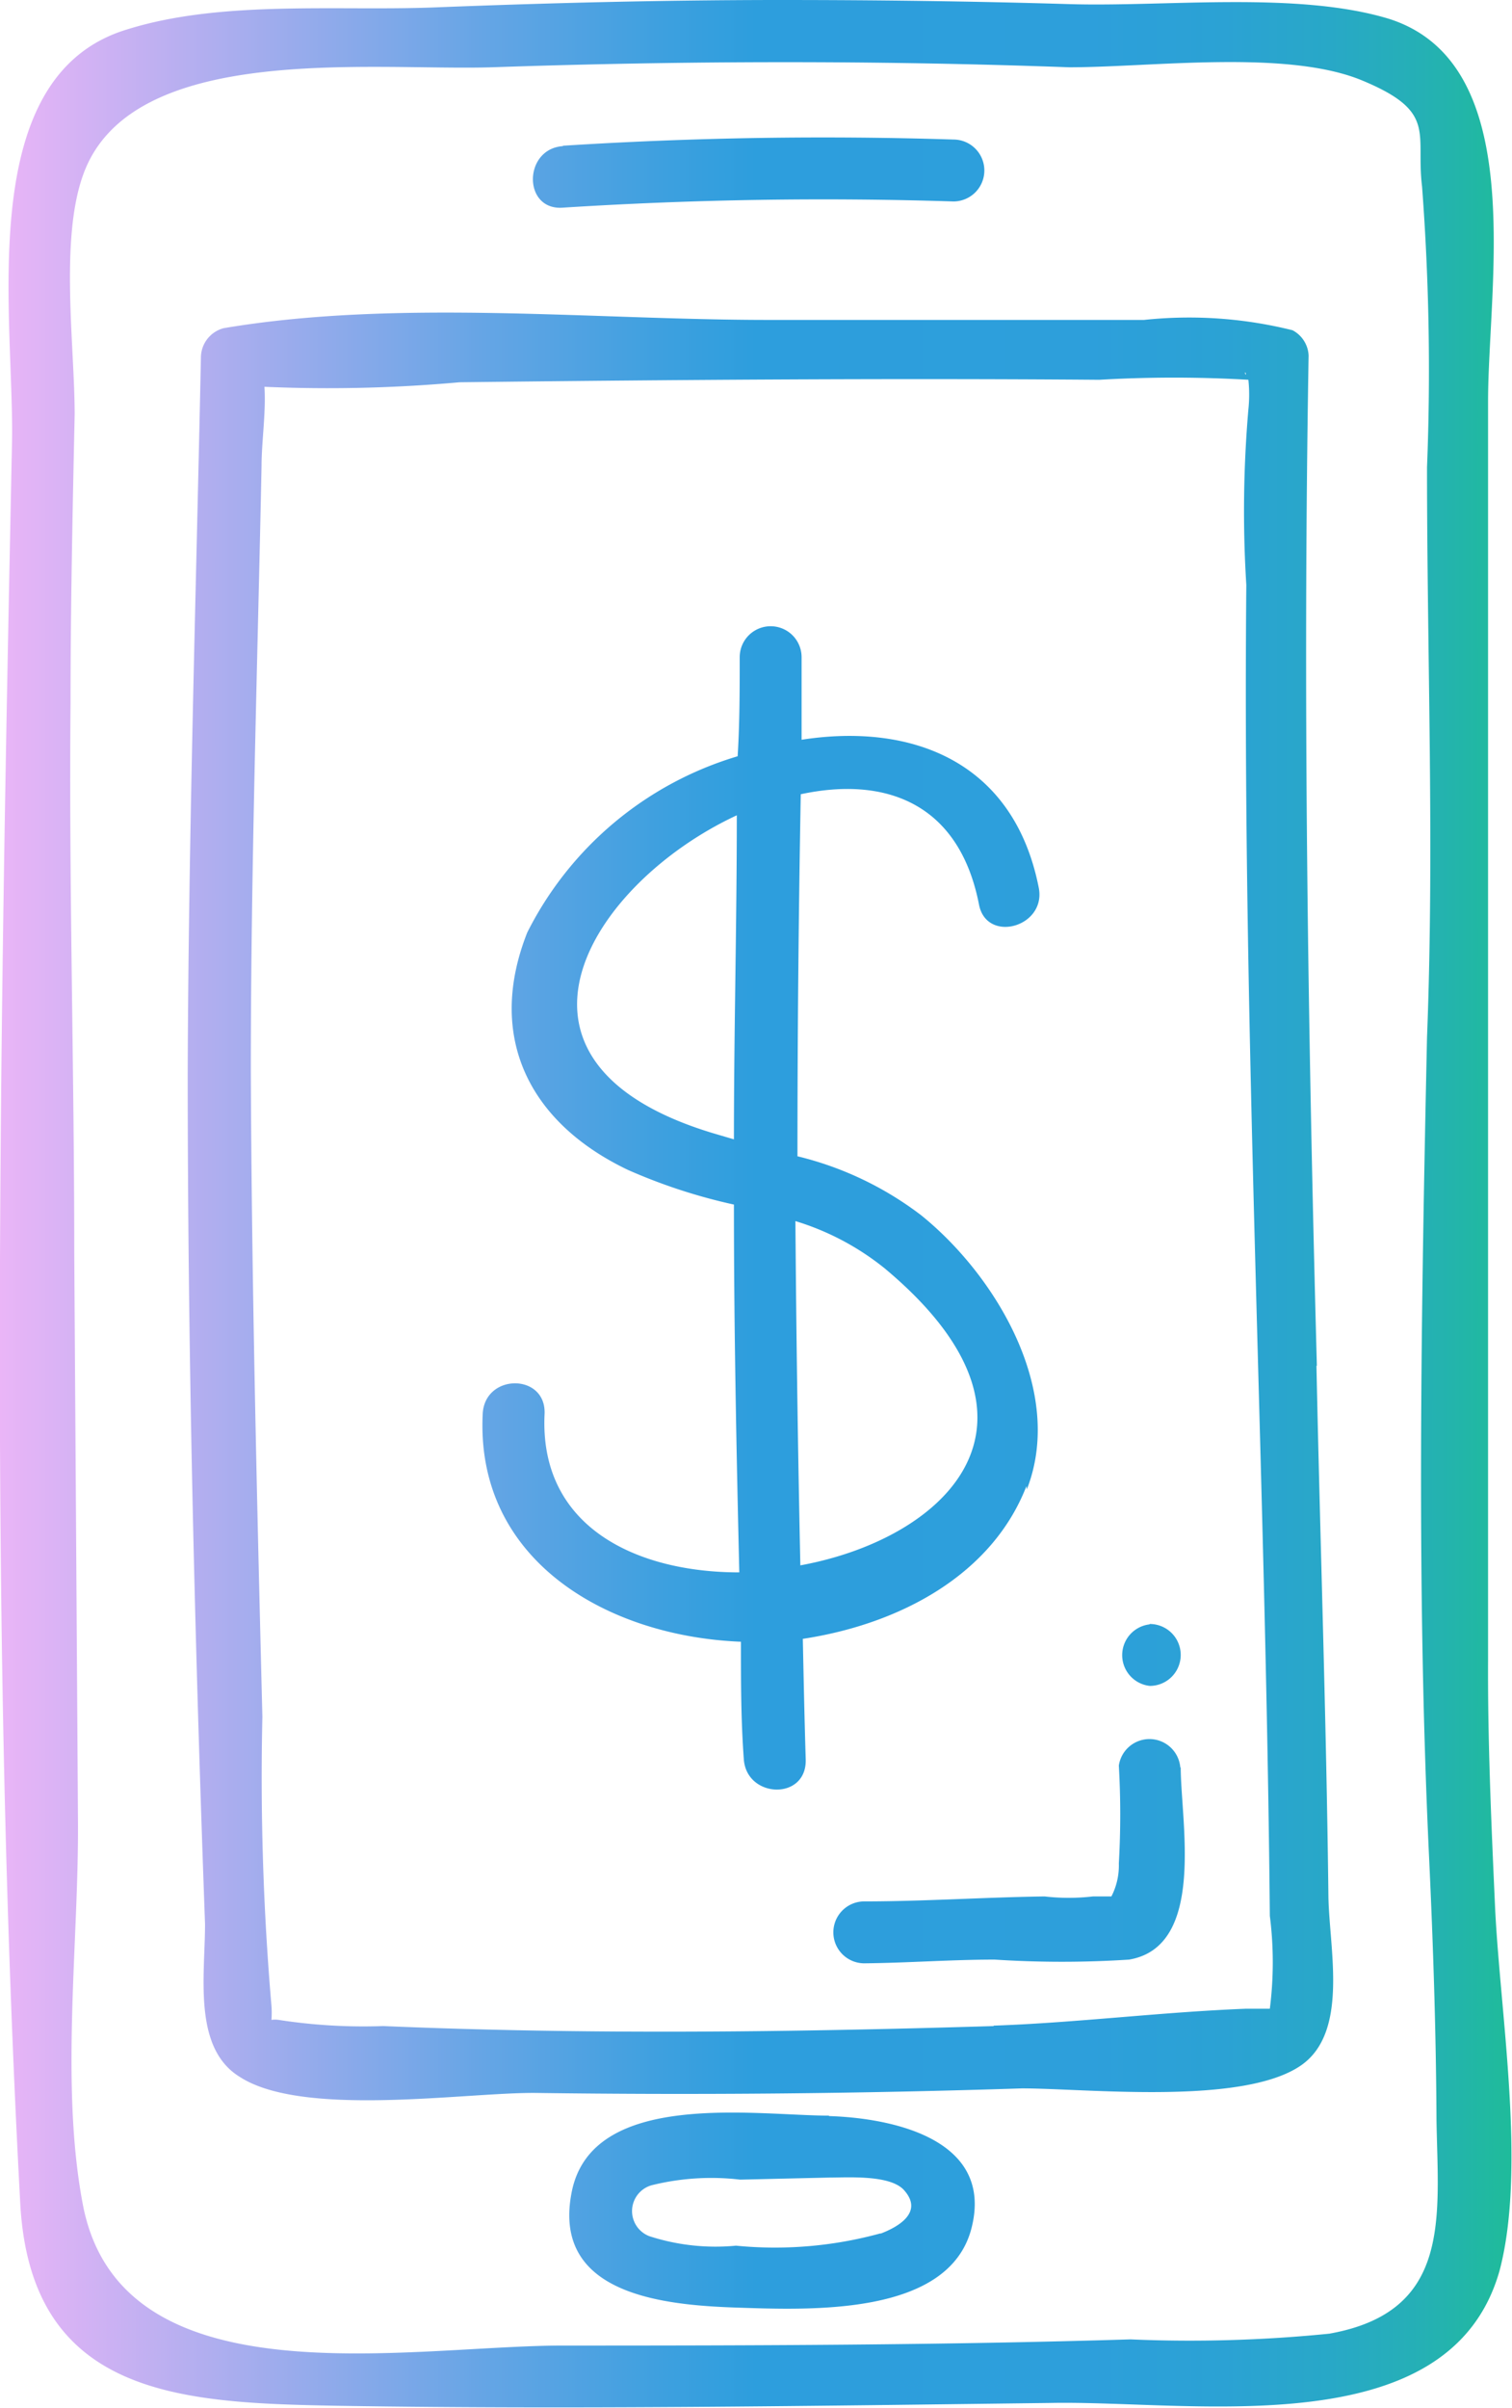 <svg xmlns="http://www.w3.org/2000/svg" xmlns:xlink="http://www.w3.org/1999/xlink" viewBox="0 0 36.65 58.33"><defs><linearGradient id="Degradado_sin_nombre_109" y1="29.17" x2="36.65" y2="29.17" gradientUnits="userSpaceOnUse"><stop offset="0" stop-color="#eab5f7"/><stop offset="0.16" stop-color="#a7adee"/><stop offset="0.32" stop-color="#65a5e5"/><stop offset="0.44" stop-color="#3da0df"/><stop offset="0.5" stop-color="#2d9edd"/><stop offset="0.72" stop-color="#2d9fdb"/><stop offset="0.81" stop-color="#2ba2d4"/><stop offset="0.88" stop-color="#28a8c7"/><stop offset="0.94" stop-color="#25b0b5"/><stop offset="0.99" stop-color="#20ba9e"/><stop offset="1" stop-color="#1fbb9b"/></linearGradient></defs><g id="Capa_2" data-name="Capa 2"><g id="Capa_1-2" data-name="Capa 1"><path d="M36.24,46.21c-.09-2-.18-4-.17-6,0-5,0-10.11,0-15.14s0-10.24,0-15.35c0-2.85,1-8.17-2.39-9.26C31.46-.22,28.27.17,25.93.1s-4.67-.1-7-.1c-2.8,0-5.61.07-8.41.18C8.15.27,5.37,0,3.09.71-.69,1.84.36,7.73.29,10.76,0,24.89-.27,39.26.49,53.36c.25,4.76,4,4.85,7.78,4.92,5.72.09,11.46,0,17.19-.07,3.46-.07,9.69,1.06,10.89-3.21C37,52.53,36.36,48.76,36.24,46.21Zm-4,10.32a33.82,33.82,0,0,1-4.84.14c-4.57.14-9.15.15-13.72.15C9.92,56.81,2.89,58.25,2,53.36c-.54-2.89-.09-6.33-.11-9.24L1.8,30.36c0-4.44-.13-8.87-.09-13.32,0-2.34.05-4.69.1-7,0-1.64-.36-4.22.2-5.79C3.15,1,9,1.72,11.92,1.63c4.66-.16,9.34-.17,14,0,2,0,5.27-.44,7.1.32s1.29,1.27,1.45,2.57a59.32,59.32,0,0,1,.12,6.8c0,4.6.18,9.21,0,13.81-.14,6.57-.26,13.29.05,19.86.1,2.13.17,4.26.18,6.39C34.86,53.72,35.19,56,32.23,56.53Zm-18.59-53q4.72-.3,9.46-.15a.75.75,0,0,1,0,1.5q-4.74-.15-9.46.15C12.67,5.11,12.68,3.61,13.64,3.54Zm6.45,47.72c-1.78,0-5.74-.64-6.24,1.84s2.18,2.75,4,2.81,5.15.2,5.69-1.93S21.68,51.31,20.09,51.26Zm1.25,2.85a9.66,9.66,0,0,1-3.51.3,5.21,5.21,0,0,1-2.1-.23.65.65,0,0,1,.08-1.24,6,6,0,0,1,2.12-.13l2.16-.05c.45,0,1.45-.07,1.8.29C22.4,53.58,21.79,53.94,21.34,54.11Zm7.27-11.29c0,1.31.62,4.34-1.25,4.66a25.27,25.27,0,0,1-3.26,0c-1.05,0-2.11.08-3.16.09a.75.75,0,0,1,0-1.5c1.45,0,2.91-.1,4.37-.12a5.08,5.08,0,0,0,1.17,0h.45a1.64,1.64,0,0,0,.18-.8,20.82,20.82,0,0,0,0-2.37A.75.75,0,0,1,28.61,42.82Zm-.75-3.47a.75.75,0,0,1,0,1.5A.75.75,0,0,1,27.86,39.35Zm4.05-6.26c-.22-8.17-.34-16.31-.2-24.47A.73.73,0,0,0,31.33,8a10.35,10.35,0,0,0-3.6-.25c-3,0-6.07,0-9.11,0-4.25,0-9-.51-13.2.2a.74.74,0,0,0-.55.72c-.12,5.77-.3,11.54-.32,17.31,0,6.87.17,13.76.42,20.63,0,1.24-.3,3,.84,3.7,1.54,1,5.5.37,7.19.39q5.9.08,11.77-.11c1.58,0,5.36.42,6.77-.56,1.16-.81.68-2.82.66-4.09C32.15,41.63,32,37.36,31.91,33.09Zm-1.72-24c-.05-.06,0-.09,0,0Zm-6.11,40c-4.92.15-9.87.21-14.8,0a13.44,13.44,0,0,1-2.54-.15.62.62,0,0,0-.17,0,2.31,2.31,0,0,0,0-.34,64.84,64.84,0,0,1-.22-7c-.13-5.22-.26-10.44-.28-15.66,0-4.88.16-9.77.26-14.65,0-.58.11-1.29.07-1.91a35.46,35.46,0,0,0,4.73-.11c5.17-.06,10.34-.1,15.51-.06a31.12,31.12,0,0,1,3.61,0,3.4,3.4,0,0,1,0,.72,28.7,28.7,0,0,0-.05,4.25c-.1,10.76.47,21.49.57,32.24a8.92,8.92,0,0,1,0,2.25s0,0,0,0h-.57C28.14,48.74,26.1,49,24.08,49.07Zm.8-13c.93-2.38-.75-5.18-2.56-6.64a8.07,8.07,0,0,0-3-1.43q0-4.39.08-8.77c2-.43,3.83.17,4.32,2.67.18.95,1.63.55,1.45-.4-.61-3.1-3.12-4-5.75-3.59,0-.67,0-1.35,0-2a.75.75,0,0,0-1.5,0c0,.8,0,1.6-.05,2.4a8.38,8.38,0,0,0-5.1,4.27c-1,2.53.05,4.61,2.44,5.75a13.54,13.54,0,0,0,2.57.84c0,3,.06,5.94.13,8.91-2.51,0-4.85-1.11-4.72-3.83.05-1-1.46-1-1.5,0-.17,3.53,3,5.38,6.26,5.51,0,1,0,1.9.07,2.85s1.53,1,1.5,0-.05-1.94-.07-2.92C21.83,39.34,24.05,38.14,24.88,36Zm-7.61-8.63c-5.73-1.73-2.95-6.06.58-7.7,0,2.62-.07,5.23-.07,7.85Zm2,2.13a6.42,6.42,0,0,1,2.17,1.15c4.44,3.71,1.5,6.54-2.05,7.19Q19.31,33.69,19.28,29.52Z" style="fill:url(#Degradado_sin_nombre_109)"/></g></g></svg>